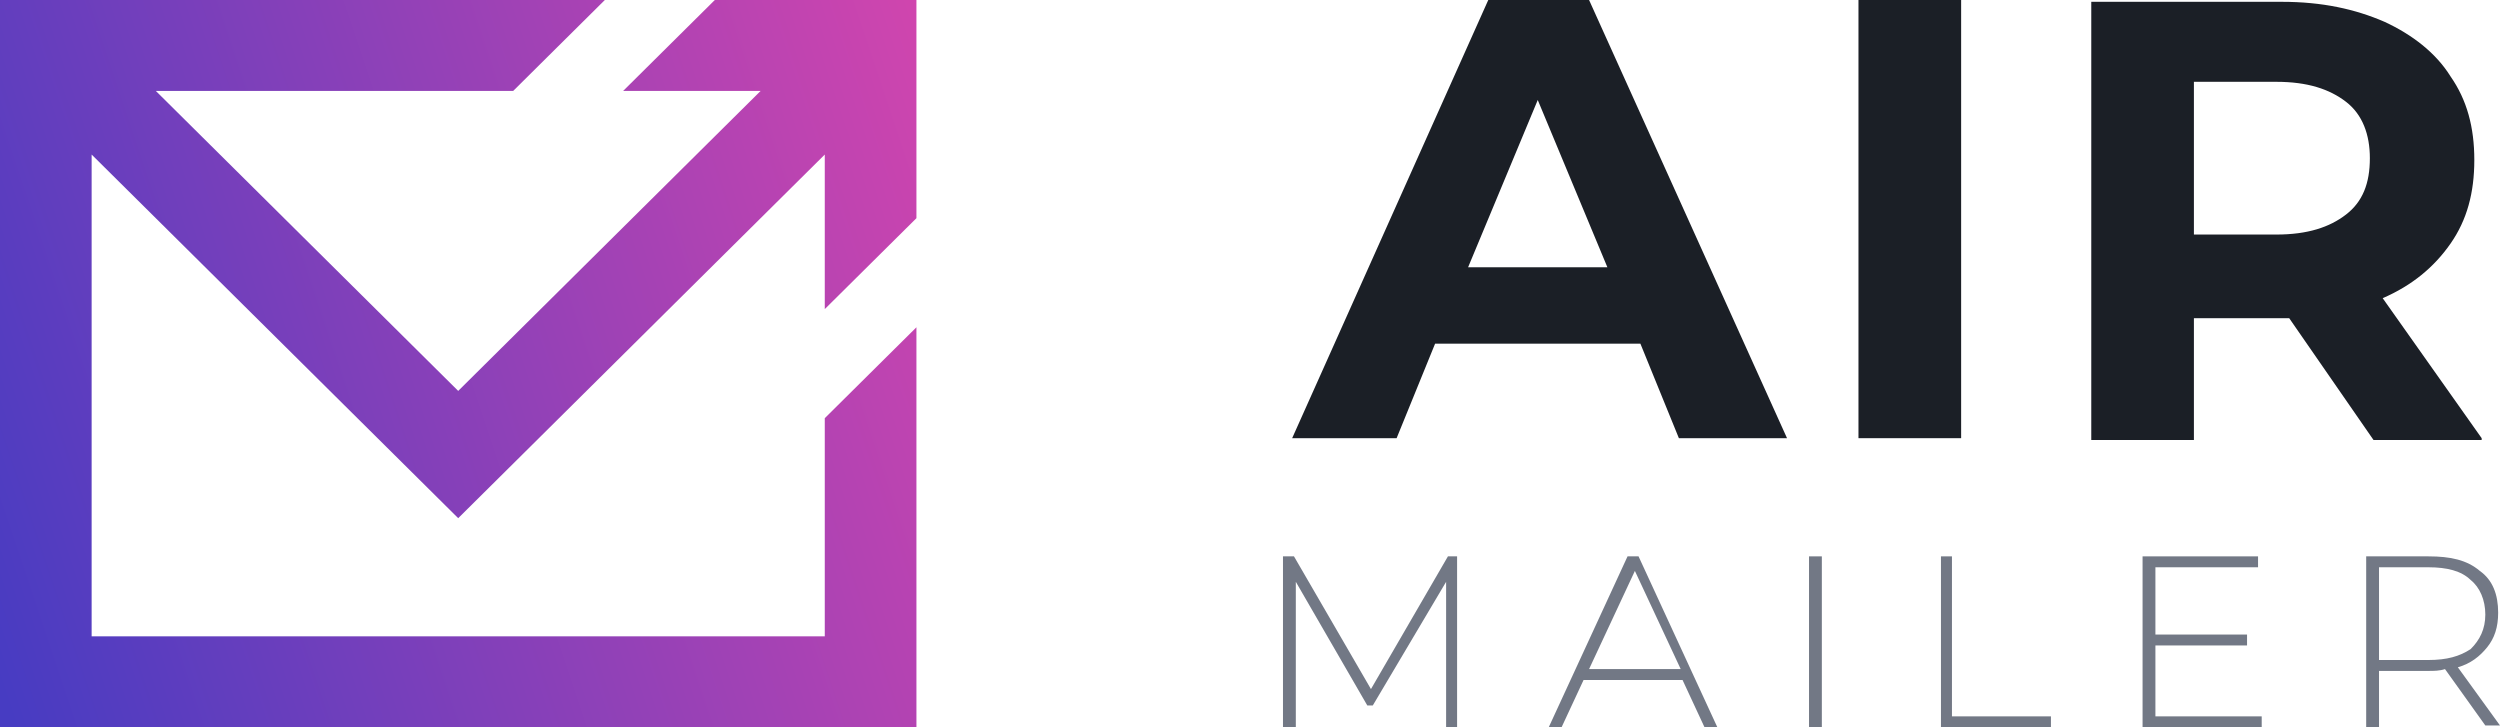 <svg width="110" height="32" viewBox="0 0 110 32" fill="none" xmlns="http://www.w3.org/2000/svg">
	<path d="M40.323 9.6V0H31.452L27.419 4H33.468L20.161 17.2L14.516 11.6L13.306 10.4L6.855 4H22.581L26.613 0H2.823H0V2.8V32H40.323V14.4L36.29 18.4V28H4.032V6.8L10.484 13.2L11.694 14.4L17.339 20L20.161 22.8L22.984 20L36.29 6.8V13.6L40.323 9.6Z" fill="url(#paint0_linear)"/>
	<path d="M86.29 0H81.773V19.28H86.29V0Z" fill="#1B1F26"/>
	<path d="M65.484 0L56.855 19.28H61.451L63.145 15.12H72.177L73.871 19.28H78.629L69.919 0H65.484ZM64.596 11.76L67.661 4.4L70.725 11.76H64.596Z" fill="#1B1F26"/>
	<path d="M109.193 19.28L104.838 13.12C106.129 12.56 107.096 11.76 107.822 10.72C108.548 9.68 108.87 8.48 108.87 7.04C108.87 5.6 108.548 4.4 107.822 3.36C107.177 2.32 106.129 1.52 104.919 0.96C103.629 0.4 102.177 0.08 100.403 0.08H92.016V19.36H96.532V14H100.483H100.725L104.435 19.36H109.193V19.28ZM103.225 9.44C102.499 10 101.532 10.32 100.161 10.32H96.532V3.6H100.161C101.532 3.6 102.499 3.92 103.225 4.48C103.951 5.04 104.274 5.92 104.274 6.96C104.274 8.08 103.951 8.88 103.225 9.44Z" fill="#1B1F26"/>
	<path d="M108.145 29.36C108.709 29.2 109.112 28.88 109.435 28.48C109.757 28.08 109.919 27.6 109.919 26.96C109.919 26.16 109.677 25.52 109.112 25.12C108.548 24.64 107.822 24.48 106.854 24.48H104.112V32H104.677V29.52H106.854C107.096 29.52 107.338 29.52 107.58 29.44L109.354 31.92H109.999L108.145 29.36ZM106.854 29.04H104.677V24.96H106.854C107.661 24.96 108.306 25.12 108.709 25.52C109.112 25.84 109.354 26.4 109.354 27.04C109.354 27.68 109.112 28.16 108.709 28.56C108.225 28.88 107.661 29.04 106.854 29.04Z" fill="#727885"/>
	<path d="M63.709 24.48L60.322 30.32L56.935 24.48H56.451V32H57.016V25.6L60.161 31.04H60.403L63.629 25.6V32H64.112V24.48H63.709Z" fill="#727885"/>
	<path d="M71.612 24.48L68.144 32H68.709L69.677 29.92H74.032L74.999 32H75.564L72.096 24.48H71.612ZM69.919 29.44L71.935 25.12L73.951 29.44H69.919Z" fill="#727885"/>
	<path d="M94.838 28.4H98.87V27.92H94.838V24.96H99.354V24.48H94.273V32H99.515V31.52H94.838V28.4Z" fill="#727885"/>
	<path d="M80.161 24.48H79.597V32H80.161V24.48Z" fill="#727885"/>
	<path d="M85.886 24.48H85.402V32H90.241V31.52H85.886V24.48Z" fill="#727885"/>
	<defs>
		<linearGradient id="paint0_linear" x1="40.323" y1="3.8147e-06" x2="-5.016" y2="15.197" gradientUnits="userSpaceOnUse">
			<stop stop-color="#D045AE"/>
			<stop offset="1" stop-color="#473CC2"/>
		</linearGradient>
	</defs>
</svg>